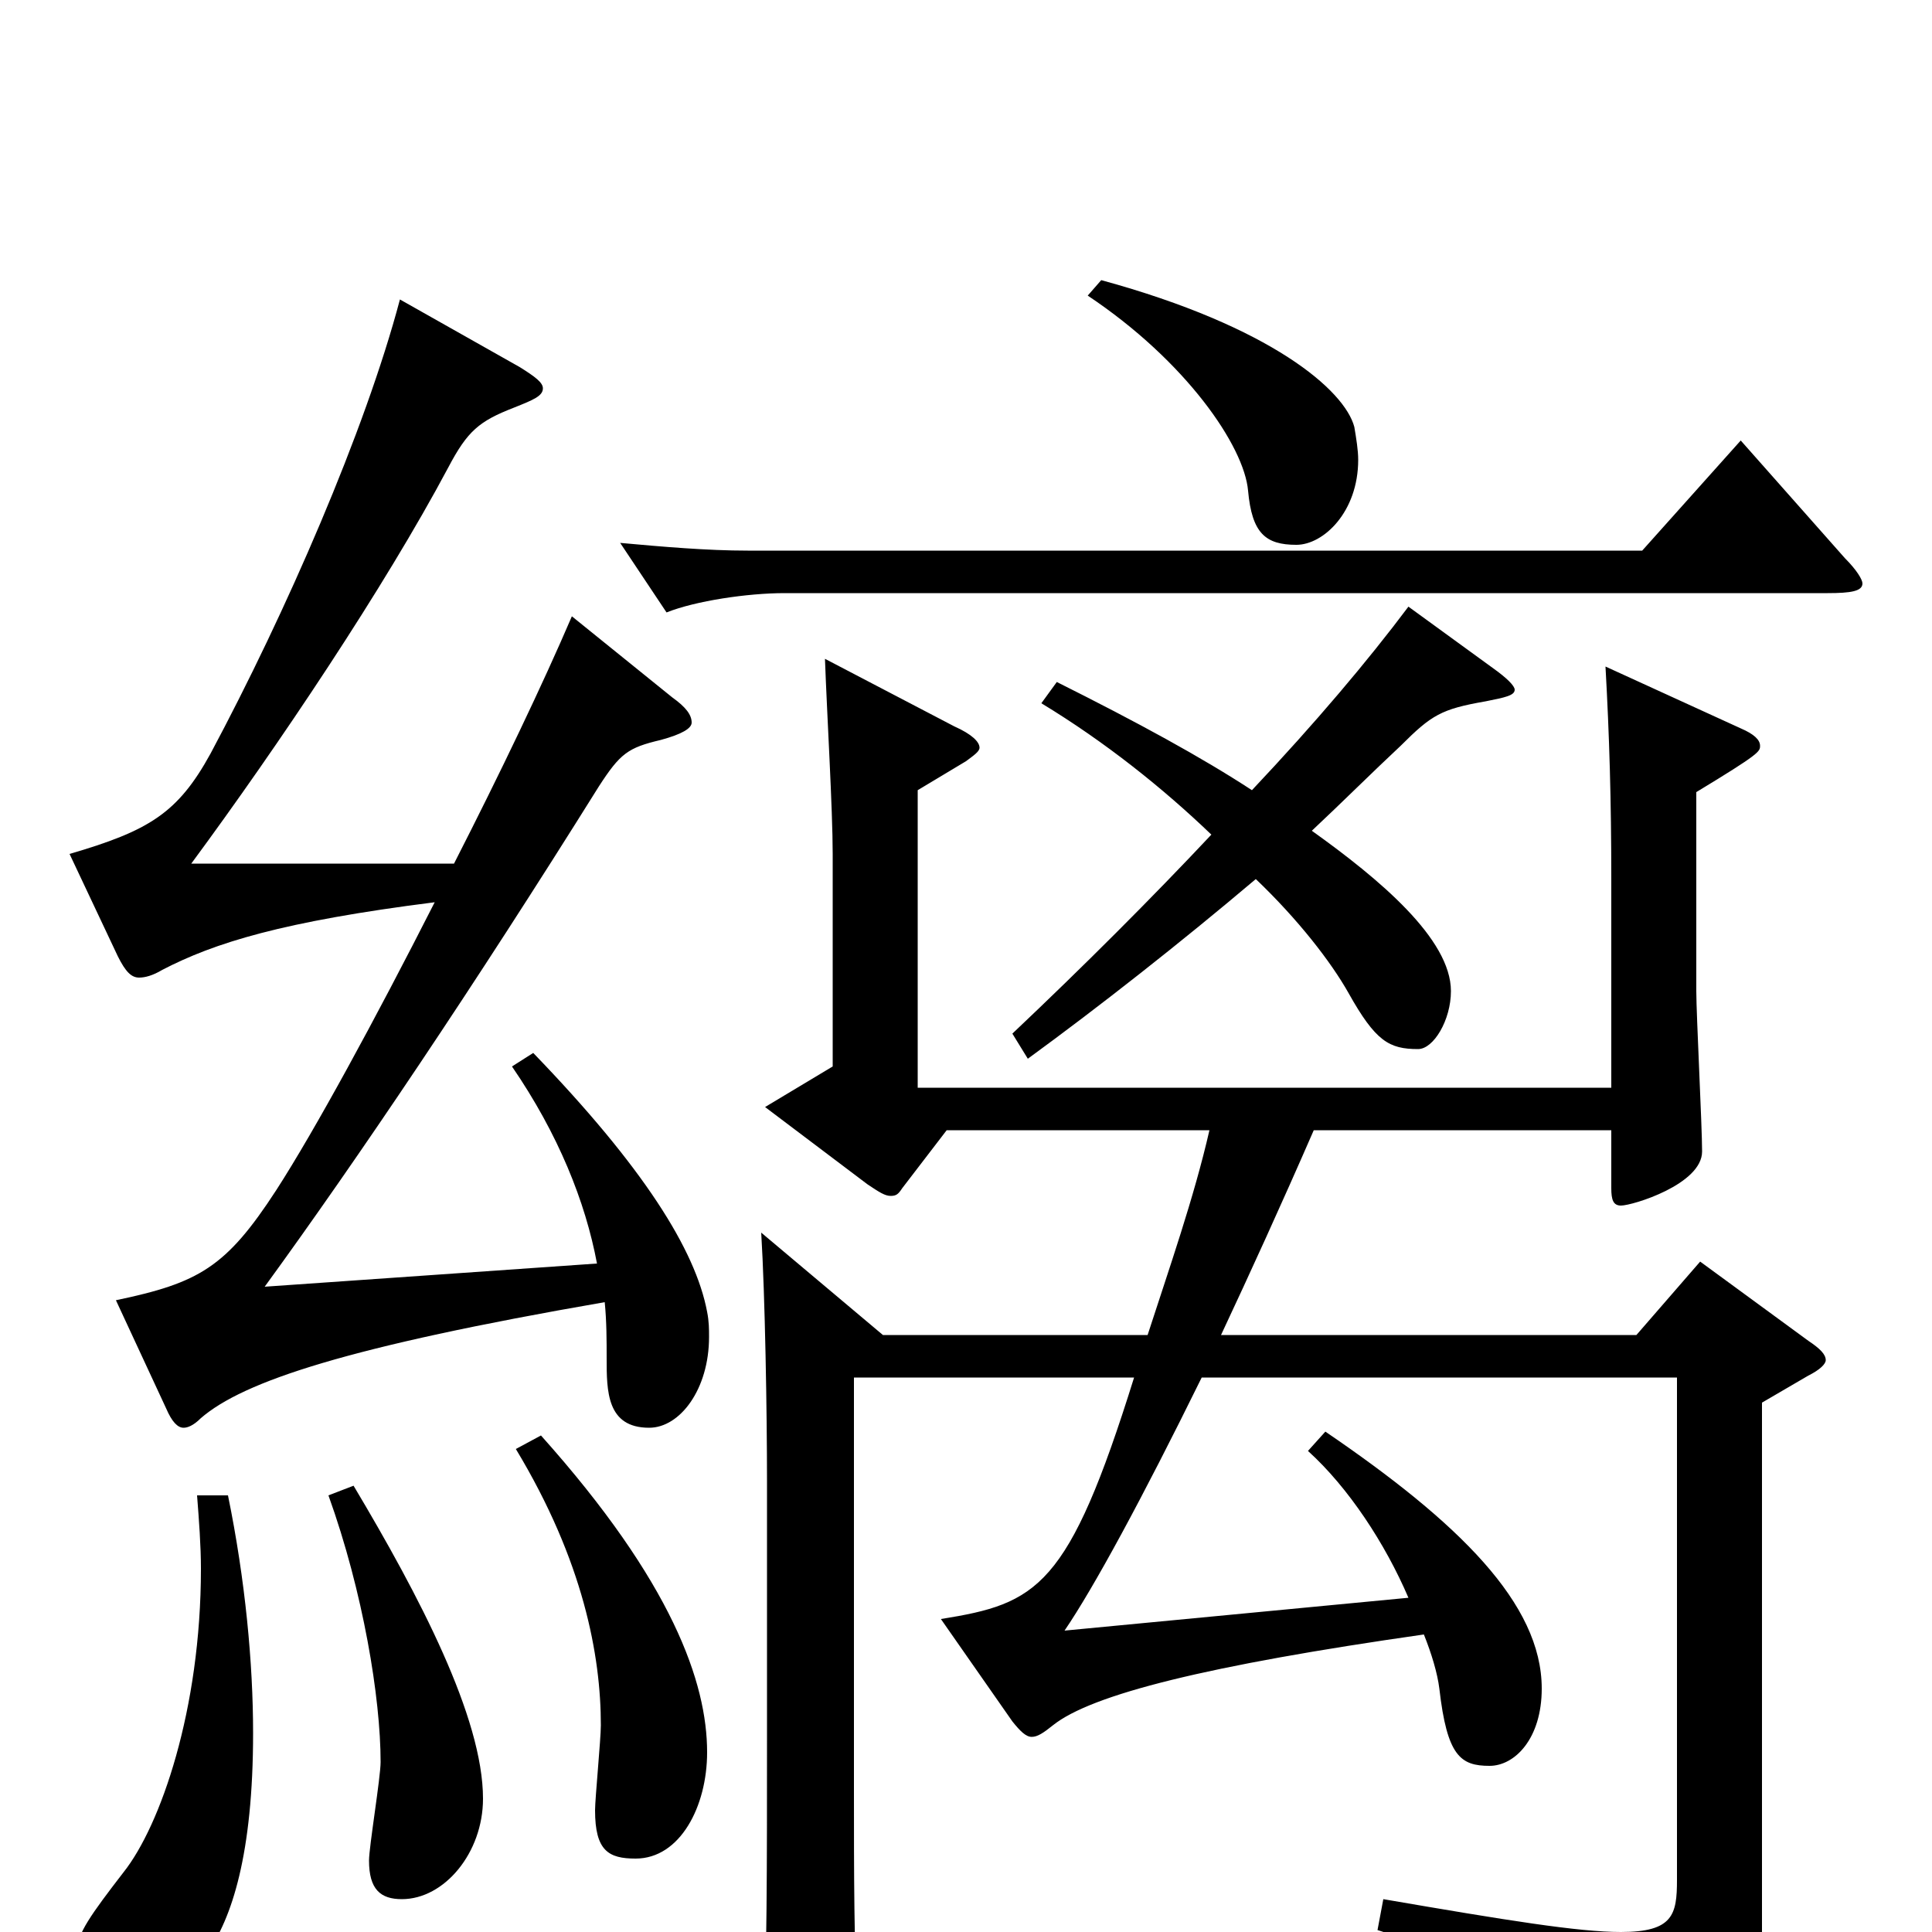 <svg xmlns="http://www.w3.org/2000/svg" viewBox="0 -1000 1000 1000">
	<path fill="#000000" d="M880 -347L847 -309H632C647 -341 663 -376 680 -415H834V-385C834 -379 835 -376 839 -376C845 -376 881 -387 881 -404C881 -417 878 -475 878 -487V-590C911 -610 911 -611 911 -614C911 -617 908 -620 901 -623L831 -655C833 -619 834 -586 834 -545V-437H475V-591L500 -606C504 -609 507 -611 507 -613C507 -616 503 -620 494 -624L427 -659C428 -631 431 -581 431 -558V-448L396 -427L449 -387C455 -383 458 -381 461 -381C464 -381 465 -382 467 -385L490 -415H626C618 -380 605 -343 594 -309H457L394 -362C396 -329 397 -269 397 -233V-104C397 -32 397 17 395 52V66C395 78 396 83 401 83C403 83 444 68 444 49V43C442 10 442 -32 442 -73V-287H587C553 -178 537 -170 487 -162L524 -109C528 -104 531 -101 534 -101C537 -101 540 -103 545 -107C565 -123 625 -138 737 -154C741 -144 744 -134 745 -126C749 -91 756 -86 771 -86C784 -86 798 -100 798 -126C798 -170 755 -212 686 -259L677 -249C698 -230 717 -201 729 -173L551 -156C566 -178 591 -224 622 -287H868V-27C868 -9 866 0 839 0C817 0 780 -6 716 -17L713 -1C798 26 829 41 832 62C834 78 836 84 842 84C846 84 852 81 860 76C905 49 912 33 912 7V-274L936 -288C942 -291 945 -294 945 -296C945 -299 942 -302 936 -306ZM265 -448C289 -413 303 -378 309 -346L137 -334C185 -400 245 -489 310 -593C321 -610 325 -613 342 -617C353 -620 358 -623 358 -626C358 -630 355 -634 348 -639L296 -681C281 -646 259 -600 235 -553H99C144 -614 199 -696 232 -758C242 -777 248 -782 266 -789C276 -793 281 -795 281 -799C281 -802 277 -805 269 -810L207 -845C189 -777 148 -683 109 -610C92 -579 77 -570 36 -558L61 -505C65 -497 68 -494 72 -494C75 -494 79 -495 84 -498C111 -512 146 -523 225 -533C194 -472 163 -415 143 -384C117 -344 103 -336 60 -327L86 -271C89 -264 92 -261 95 -261C97 -261 100 -262 104 -266C126 -285 180 -303 313 -326C314 -316 314 -306 314 -297C314 -280 314 -261 336 -261C352 -261 367 -281 367 -308C367 -312 367 -316 366 -321C360 -353 333 -396 276 -455ZM267 -250C302 -192 311 -143 311 -107C311 -100 308 -69 308 -63C308 -42 315 -38 329 -38C352 -38 366 -65 366 -93C366 -129 348 -181 280 -257ZM563 -847C614 -813 644 -769 646 -746C648 -724 655 -718 671 -718C685 -718 703 -735 703 -762C703 -767 702 -773 701 -779C696 -798 658 -831 570 -855ZM901 -772L850 -715H387C366 -715 343 -717 321 -719L345 -683C360 -689 387 -693 406 -693H946C958 -693 964 -694 964 -698C964 -700 961 -705 955 -711ZM729 -686C708 -658 681 -626 648 -591C622 -608 589 -626 547 -647L539 -636C572 -616 602 -592 627 -568C596 -535 561 -500 524 -465L532 -452C569 -479 611 -512 650 -545C672 -524 689 -502 698 -486C712 -461 719 -457 734 -457C742 -457 751 -472 751 -487C751 -514 714 -545 679 -570C695 -585 710 -600 725 -614C741 -630 746 -633 769 -637C779 -639 784 -640 784 -643C784 -645 780 -649 773 -654ZM170 -226C188 -176 197 -121 197 -88C197 -80 191 -44 191 -37C191 -22 197 -17 208 -17C230 -17 250 -41 250 -69C250 -111 217 -174 183 -231ZM102 -226C103 -213 104 -200 104 -188C104 -115 83 -55 64 -31C47 -9 40 1 40 9C40 16 51 32 70 32C87 32 131 22 131 -103C131 -139 127 -182 118 -226Z"/>
</svg>